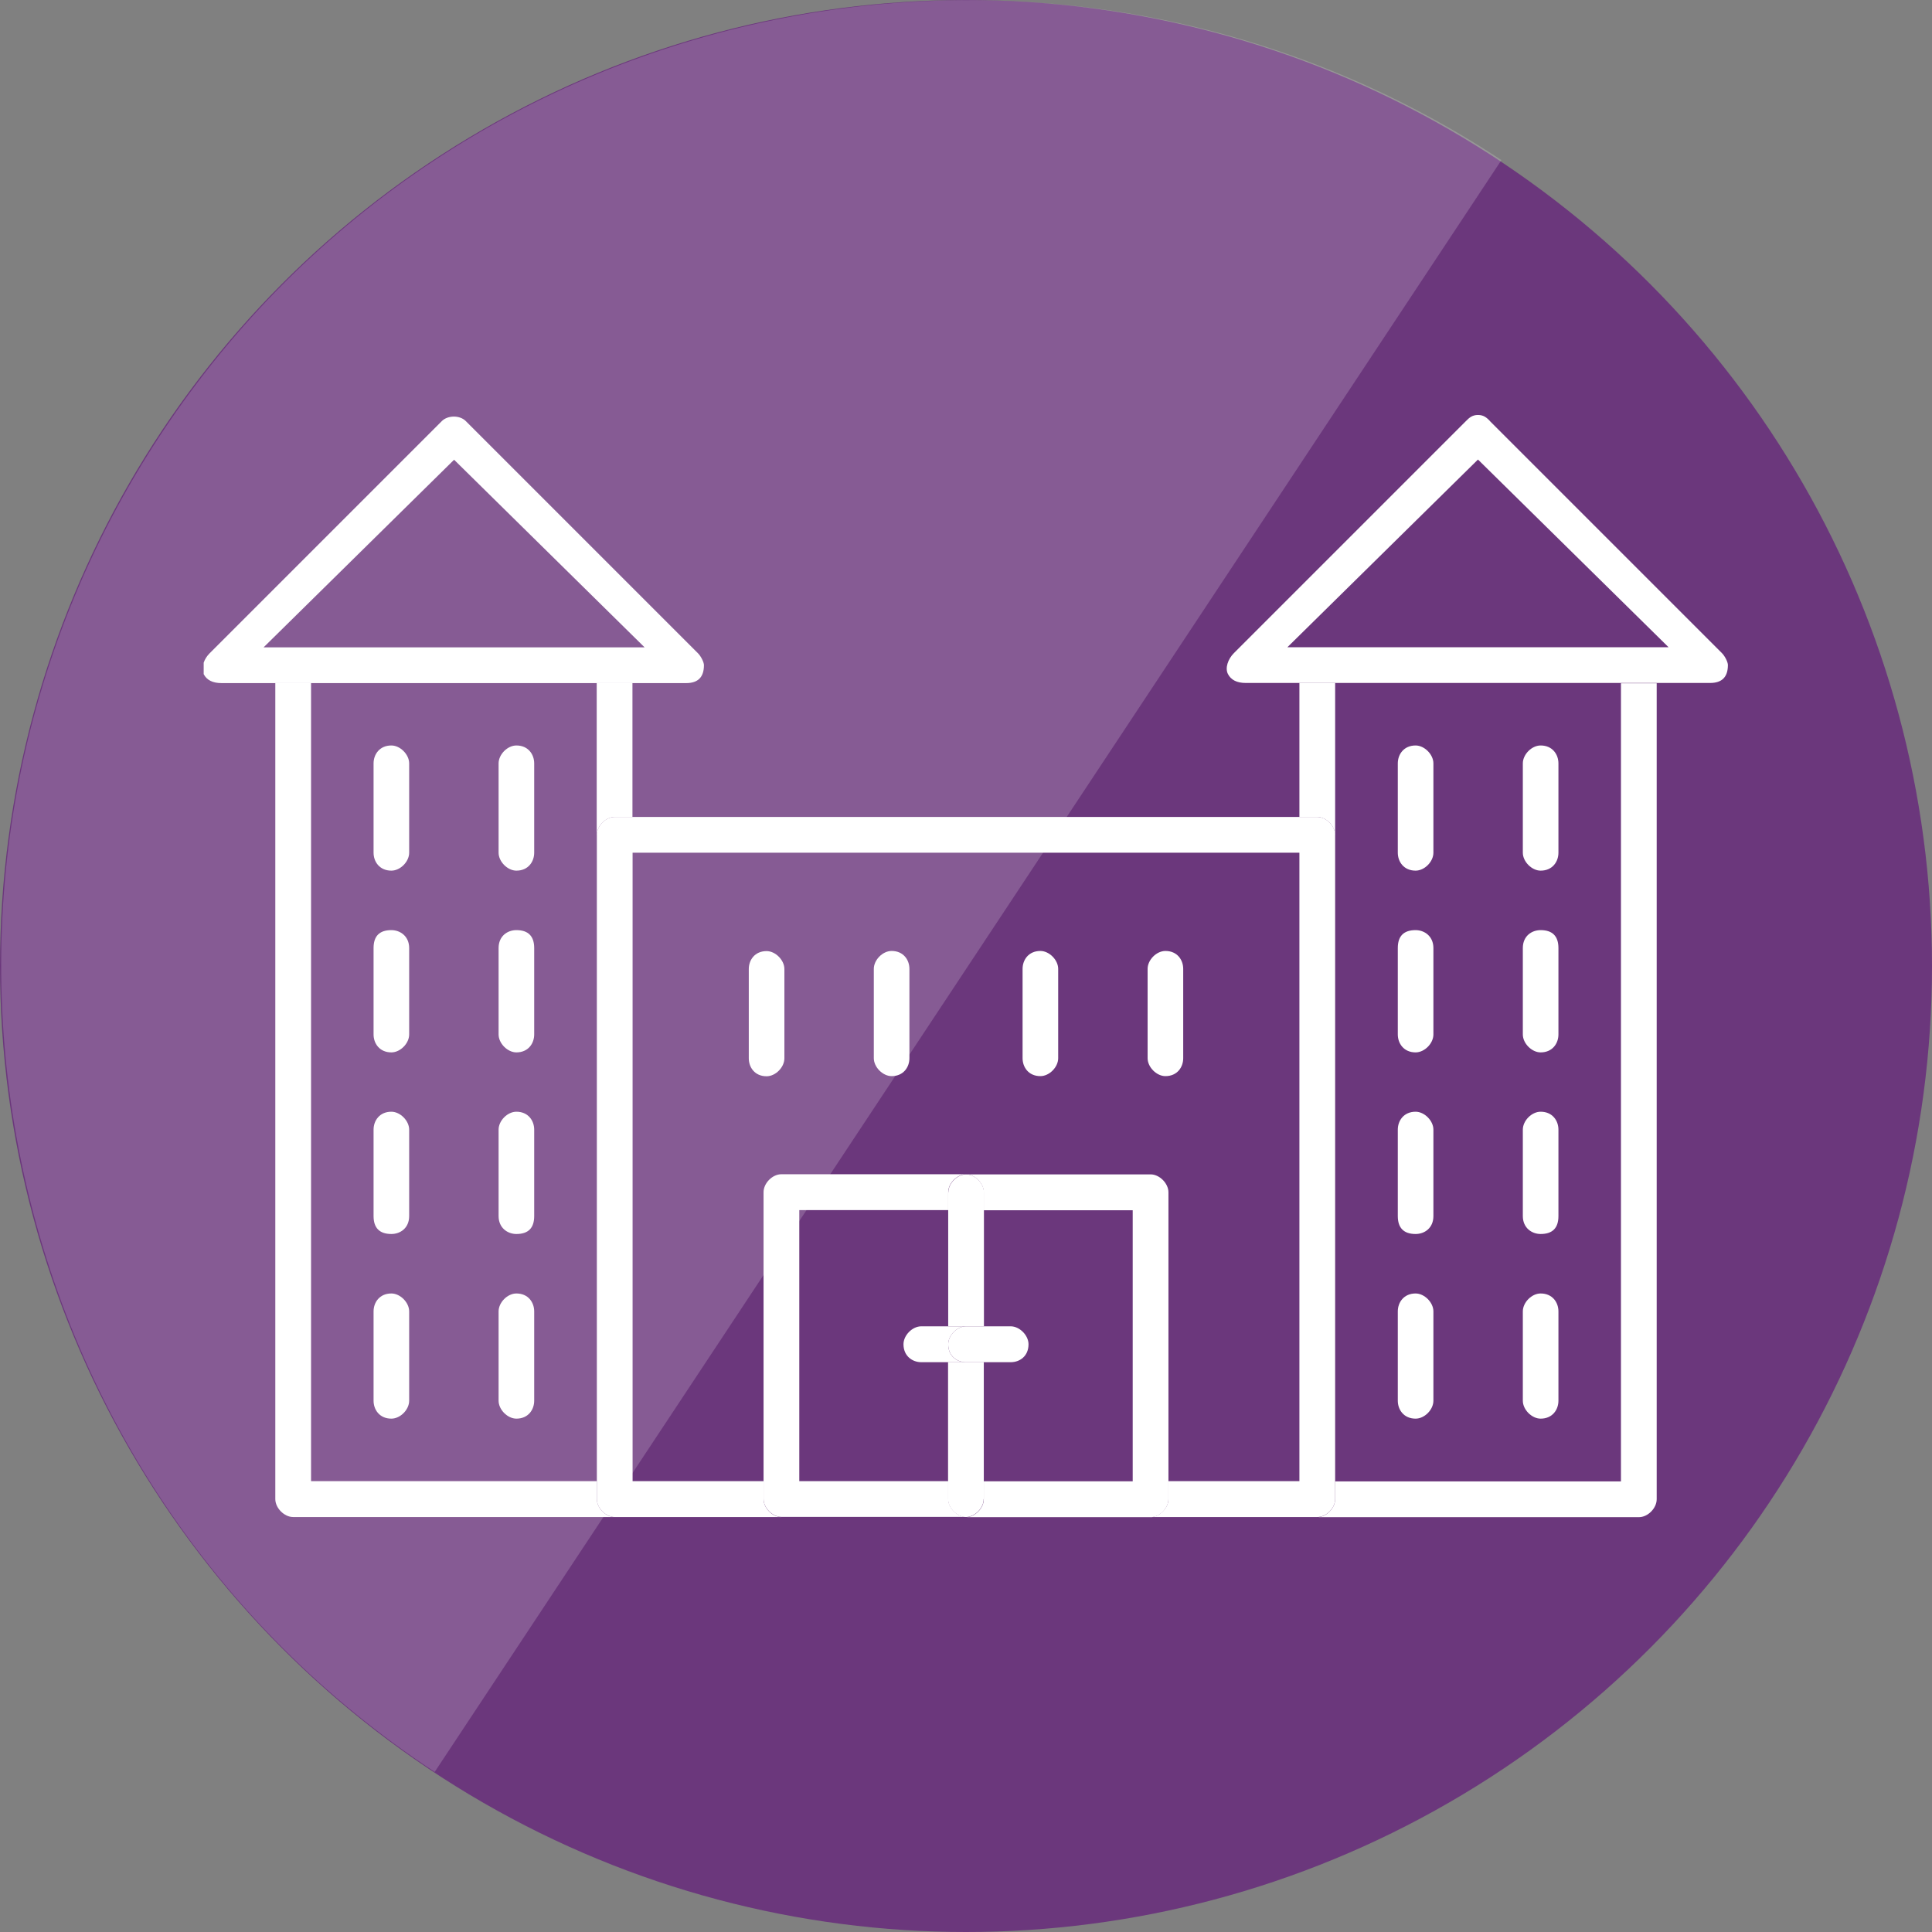 <?xml version="1.0" encoding="UTF-8"?>
<svg id="Layer_1" data-name="Layer 1" xmlns="http://www.w3.org/2000/svg" viewBox="0 0 140 140">
  <rect x="0" y="0" width="140" height="140" fill="#808080" stroke="none"/>
  <defs>
    <style>
      .cls-1 {
        isolation: isolate;
        opacity: .18;
      }

      .cls-1, .cls-2 {
        fill: #fff;
      }

      .cls-1, .cls-2, .cls-3 {
        stroke-width: 0px;
      }

      .cls-3 {
        fill: #6b377c;
      }
    </style>
  </defs>
  <g id="Layer_2" data-name="Layer 2">
    <g id="Layer_3" data-name="Layer 3">
      <g id="geego_icon_challenge_1_2" data-name="geego icon challenge 1 2">
        <circle id="Ellipse_36-2" data-name="Ellipse 36-2" class="cls-3" cx="70" cy="70" r="70"/>
        <path id="Path_2076-2" data-name="Path 2076-2" class="cls-1" d="m108.8,11.6L31.5,128.4C-.8,107.1-9.6,63.6,11.7,31.4S76.5-9.7,108.8,11.6h0Z"/>
      </g>
    </g>
  </g>
  <g id="NewGroupe21">
    <g id="NewGroup3-2">
      <g>
        <path class="cls-2" d="m43.25,60.5c0-.65.65-1.3,1.29-1.3h1.29v-9.71h-2.59v11.01h0Z"/>
        <path class="cls-2" d="m43.25,108.63v-1.3h-20.71v-57.84h-2.59v59.14c0,.65.65,1.3,1.29,1.3h23.3c-.65,0-1.29-.65-1.29-1.3h0Z"/>
        <path class="cls-2" d="m32.9,33.31l13.81,13.6h-27.61l13.81-13.6h0Zm-16.83,16.19h33.65c.86,0,1.29-.43,1.29-1.3,0-.22-.22-.65-.43-.86l-16.83-16.83c-.43-.43-1.29-.43-1.73,0l-16.83,16.83c-.2.2-.35.44-.43.68v.83c.22.43.65.65,1.29.65h0Z"/>
        <path class="cls-2" d="m96.75,107.34v1.3c0,.65-.65,1.3-1.29,1.3h23.3c.65,0,1.29-.65,1.29-1.3v-59.13h-2.59v57.84h-20.71,0Z"/>
        <path class="cls-2" d="m96.75,60.5v-11.01h-2.59v9.71h1.29c.65,0,1.29.65,1.29,1.3h0Z"/>
        <path class="cls-2" d="m118.75,46.9h-25.46l13.81-13.6,13.81,13.6h-2.16Zm-10.79-16.4c-.22-.22-.43-.43-.86-.43s-.65.22-.86.43l-16.83,16.83c-.43.43-.65,1.08-.43,1.51.22.43.65.65,1.29.65h33.65c.86,0,1.29-.43,1.29-1.3,0-.22-.22-.65-.43-.86l-16.83-16.83h0Z"/>
        <path class="cls-2" d="m43.25,60.5v48.13c0,.65.65,1.3,1.29,1.3h12.08c-.65,0-1.29-.65-1.29-1.3v-1.3h-9.49v-45.54h48.32v45.54h-9.49v1.3c0,.65-.65,1.3-1.29,1.3h12.08c.65,0,1.29-.65,1.29-1.3v-48.13c0-.65-.65-1.3-1.29-1.3h-50.92c-.65,0-1.29.65-1.29,1.3h0Z"/>
        <path class="cls-2" d="m84.67,108.63v-22.23c0-.65-.65-1.3-1.29-1.3h-13.38c.65,0,1.29.65,1.29,1.3v1.3h10.79v19.64h-10.79v1.3c0,.65-.65,1.3-1.29,1.3h13.38c.65,0,1.29-.65,1.29-1.3h0Z"/>
        <path class="cls-2" d="m68.71,108.63v-1.3h-10.79v-19.64h10.79v-1.3c0-.65.65-1.3,1.29-1.3h-13.38c-.65,0-1.29.65-1.29,1.3v22.23c0,.65.65,1.3,1.29,1.3h13.38c-.65,0-1.29-.65-1.29-1.3h0Z"/>
        <path class="cls-2" d="m68.71,86.4v9.71h2.59v-9.71c0-.65-.65-1.3-1.29-1.3s-1.29.65-1.29,1.3h0Z"/>
        <path class="cls-2" d="m71.29,108.63v-9.93h-2.59v9.93c0,.65.65,1.3,1.29,1.3s1.29-.65,1.29-1.3h0Z"/>
        <path class="cls-2" d="m68.71,97.41c0-.65.65-1.3,1.29-1.3h-3.24c-.65,0-1.29.65-1.29,1.3,0,.86.65,1.3,1.29,1.3h3.24c-.65,0-1.29-.43-1.29-1.3h0Z"/>
        <path class="cls-2" d="m74.53,97.41c0-.65-.65-1.3-1.29-1.3h-3.24c-.65,0-1.29.65-1.29,1.3,0,.86.65,1.3,1.29,1.3h3.24c.65,0,1.29-.43,1.29-1.3h0Z"/>
        <path class="cls-2" d="m102.58,63.09c.65,0,1.29-.65,1.29-1.3v-6.47c0-.65-.65-1.3-1.29-1.3-.86,0-1.29.65-1.29,1.3v6.47c0,.65.43,1.3,1.29,1.3h0Z"/>
        <path class="cls-2" d="m111.64,63.09c.86,0,1.29-.65,1.29-1.3v-6.47c0-.65-.43-1.3-1.29-1.3-.65,0-1.29.65-1.29,1.3v6.47c0,.65.65,1.3,1.29,1.3h0Z"/>
        <path class="cls-2" d="m102.58,76.26c.65,0,1.29-.65,1.29-1.3v-6.26c0-.86-.65-1.3-1.29-1.3-.86,0-1.29.43-1.29,1.3v6.26c0,.65.43,1.3,1.29,1.3h0Z"/>
        <path class="cls-2" d="m111.64,76.26c.86,0,1.29-.65,1.29-1.3v-6.26c0-.86-.43-1.3-1.29-1.3-.65,0-1.29.43-1.29,1.3v6.26c0,.65.65,1.3,1.29,1.3h0Z"/>
        <path class="cls-2" d="m102.58,89.42c.65,0,1.29-.43,1.29-1.3v-6.26c0-.65-.65-1.3-1.29-1.3-.86,0-1.29.65-1.29,1.3v6.26c0,.86.43,1.3,1.29,1.3h0Z"/>
        <path class="cls-2" d="m111.64,89.42c.86,0,1.29-.43,1.29-1.3v-6.26c0-.65-.43-1.3-1.29-1.3-.65,0-1.29.65-1.29,1.3v6.26c0,.86.65,1.3,1.29,1.3h0Z"/>
        <path class="cls-2" d="m102.58,102.8c.65,0,1.29-.65,1.29-1.3v-6.47c0-.65-.65-1.3-1.29-1.3-.86,0-1.29.65-1.29,1.3v6.47c0,.65.43,1.3,1.29,1.3h0Z"/>
        <path class="cls-2" d="m111.64,102.8c.86,0,1.29-.65,1.29-1.3v-6.47c0-.65-.43-1.3-1.29-1.3-.65,0-1.29.65-1.29,1.3v6.47c0,.65.65,1.3,1.29,1.3h0Z"/>
        <path class="cls-2" d="m28.36,63.09c.65,0,1.29-.65,1.29-1.3v-6.47c0-.65-.65-1.3-1.29-1.3-.86,0-1.29.65-1.29,1.3v6.47c0,.65.43,1.3,1.29,1.3h0Z"/>
        <path class="cls-2" d="m37.42,63.09c.86,0,1.29-.65,1.29-1.3v-6.47c0-.65-.43-1.3-1.29-1.3-.65,0-1.29.65-1.29,1.3v6.47c0,.65.65,1.3,1.29,1.3h0Z"/>
        <path class="cls-2" d="m28.36,76.26c.65,0,1.29-.65,1.29-1.3v-6.26c0-.86-.65-1.3-1.29-1.3-.86,0-1.29.43-1.29,1.3v6.26c0,.65.43,1.3,1.29,1.3h0Z"/>
        <path class="cls-2" d="m37.42,76.26c.86,0,1.29-.65,1.29-1.3v-6.26c0-.86-.43-1.3-1.29-1.3-.65,0-1.29.43-1.29,1.3v6.26c0,.65.65,1.3,1.29,1.3h0Z"/>
        <path class="cls-2" d="m28.36,89.42c.65,0,1.29-.43,1.29-1.3v-6.26c0-.65-.65-1.3-1.29-1.3-.86,0-1.29.65-1.29,1.3v6.26c0,.86.43,1.3,1.29,1.3h0Z"/>
        <path class="cls-2" d="m37.42,89.42c.86,0,1.29-.43,1.29-1.3v-6.26c0-.65-.43-1.3-1.29-1.3-.65,0-1.29.65-1.29,1.3v6.26c0,.86.65,1.3,1.29,1.3h0Z"/>
        <path class="cls-2" d="m28.36,102.8c.65,0,1.29-.65,1.29-1.3v-6.47c0-.65-.65-1.3-1.29-1.3-.86,0-1.29.65-1.29,1.3v6.47c0,.65.43,1.3,1.29,1.3h0Z"/>
        <path class="cls-2" d="m37.42,102.8c.86,0,1.29-.65,1.29-1.3v-6.47c0-.65-.43-1.3-1.29-1.3-.65,0-1.29.65-1.29,1.3v6.47c0,.65.65,1.3,1.29,1.3h0Z"/>
        <path class="cls-2" d="m56.84,76.69v-6.47c0-.65-.65-1.3-1.29-1.3-.86,0-1.29.65-1.29,1.3v6.47c0,.65.43,1.3,1.29,1.3.65,0,1.29-.65,1.29-1.3h0Z"/>
        <path class="cls-2" d="m64.61,77.98c.86,0,1.29-.65,1.29-1.3v-6.47c0-.65-.43-1.3-1.29-1.3-.65,0-1.29.65-1.29,1.3v6.47c0,.65.65,1.3,1.29,1.3h0Z"/>
        <path class="cls-2" d="m75.39,77.98c.65,0,1.29-.65,1.29-1.3v-6.47c0-.65-.65-1.3-1.29-1.3-.86,0-1.29.65-1.29,1.3v6.47c0,.65.43,1.3,1.29,1.3h0Z"/>
        <path class="cls-2" d="m84.45,77.98c.86,0,1.29-.65,1.29-1.3v-6.47c0-.65-.43-1.3-1.29-1.3-.65,0-1.29.65-1.29,1.3v6.47c0,.65.65,1.3,1.29,1.3h0Z"/>
      </g>
    </g>
  </g>
</svg>